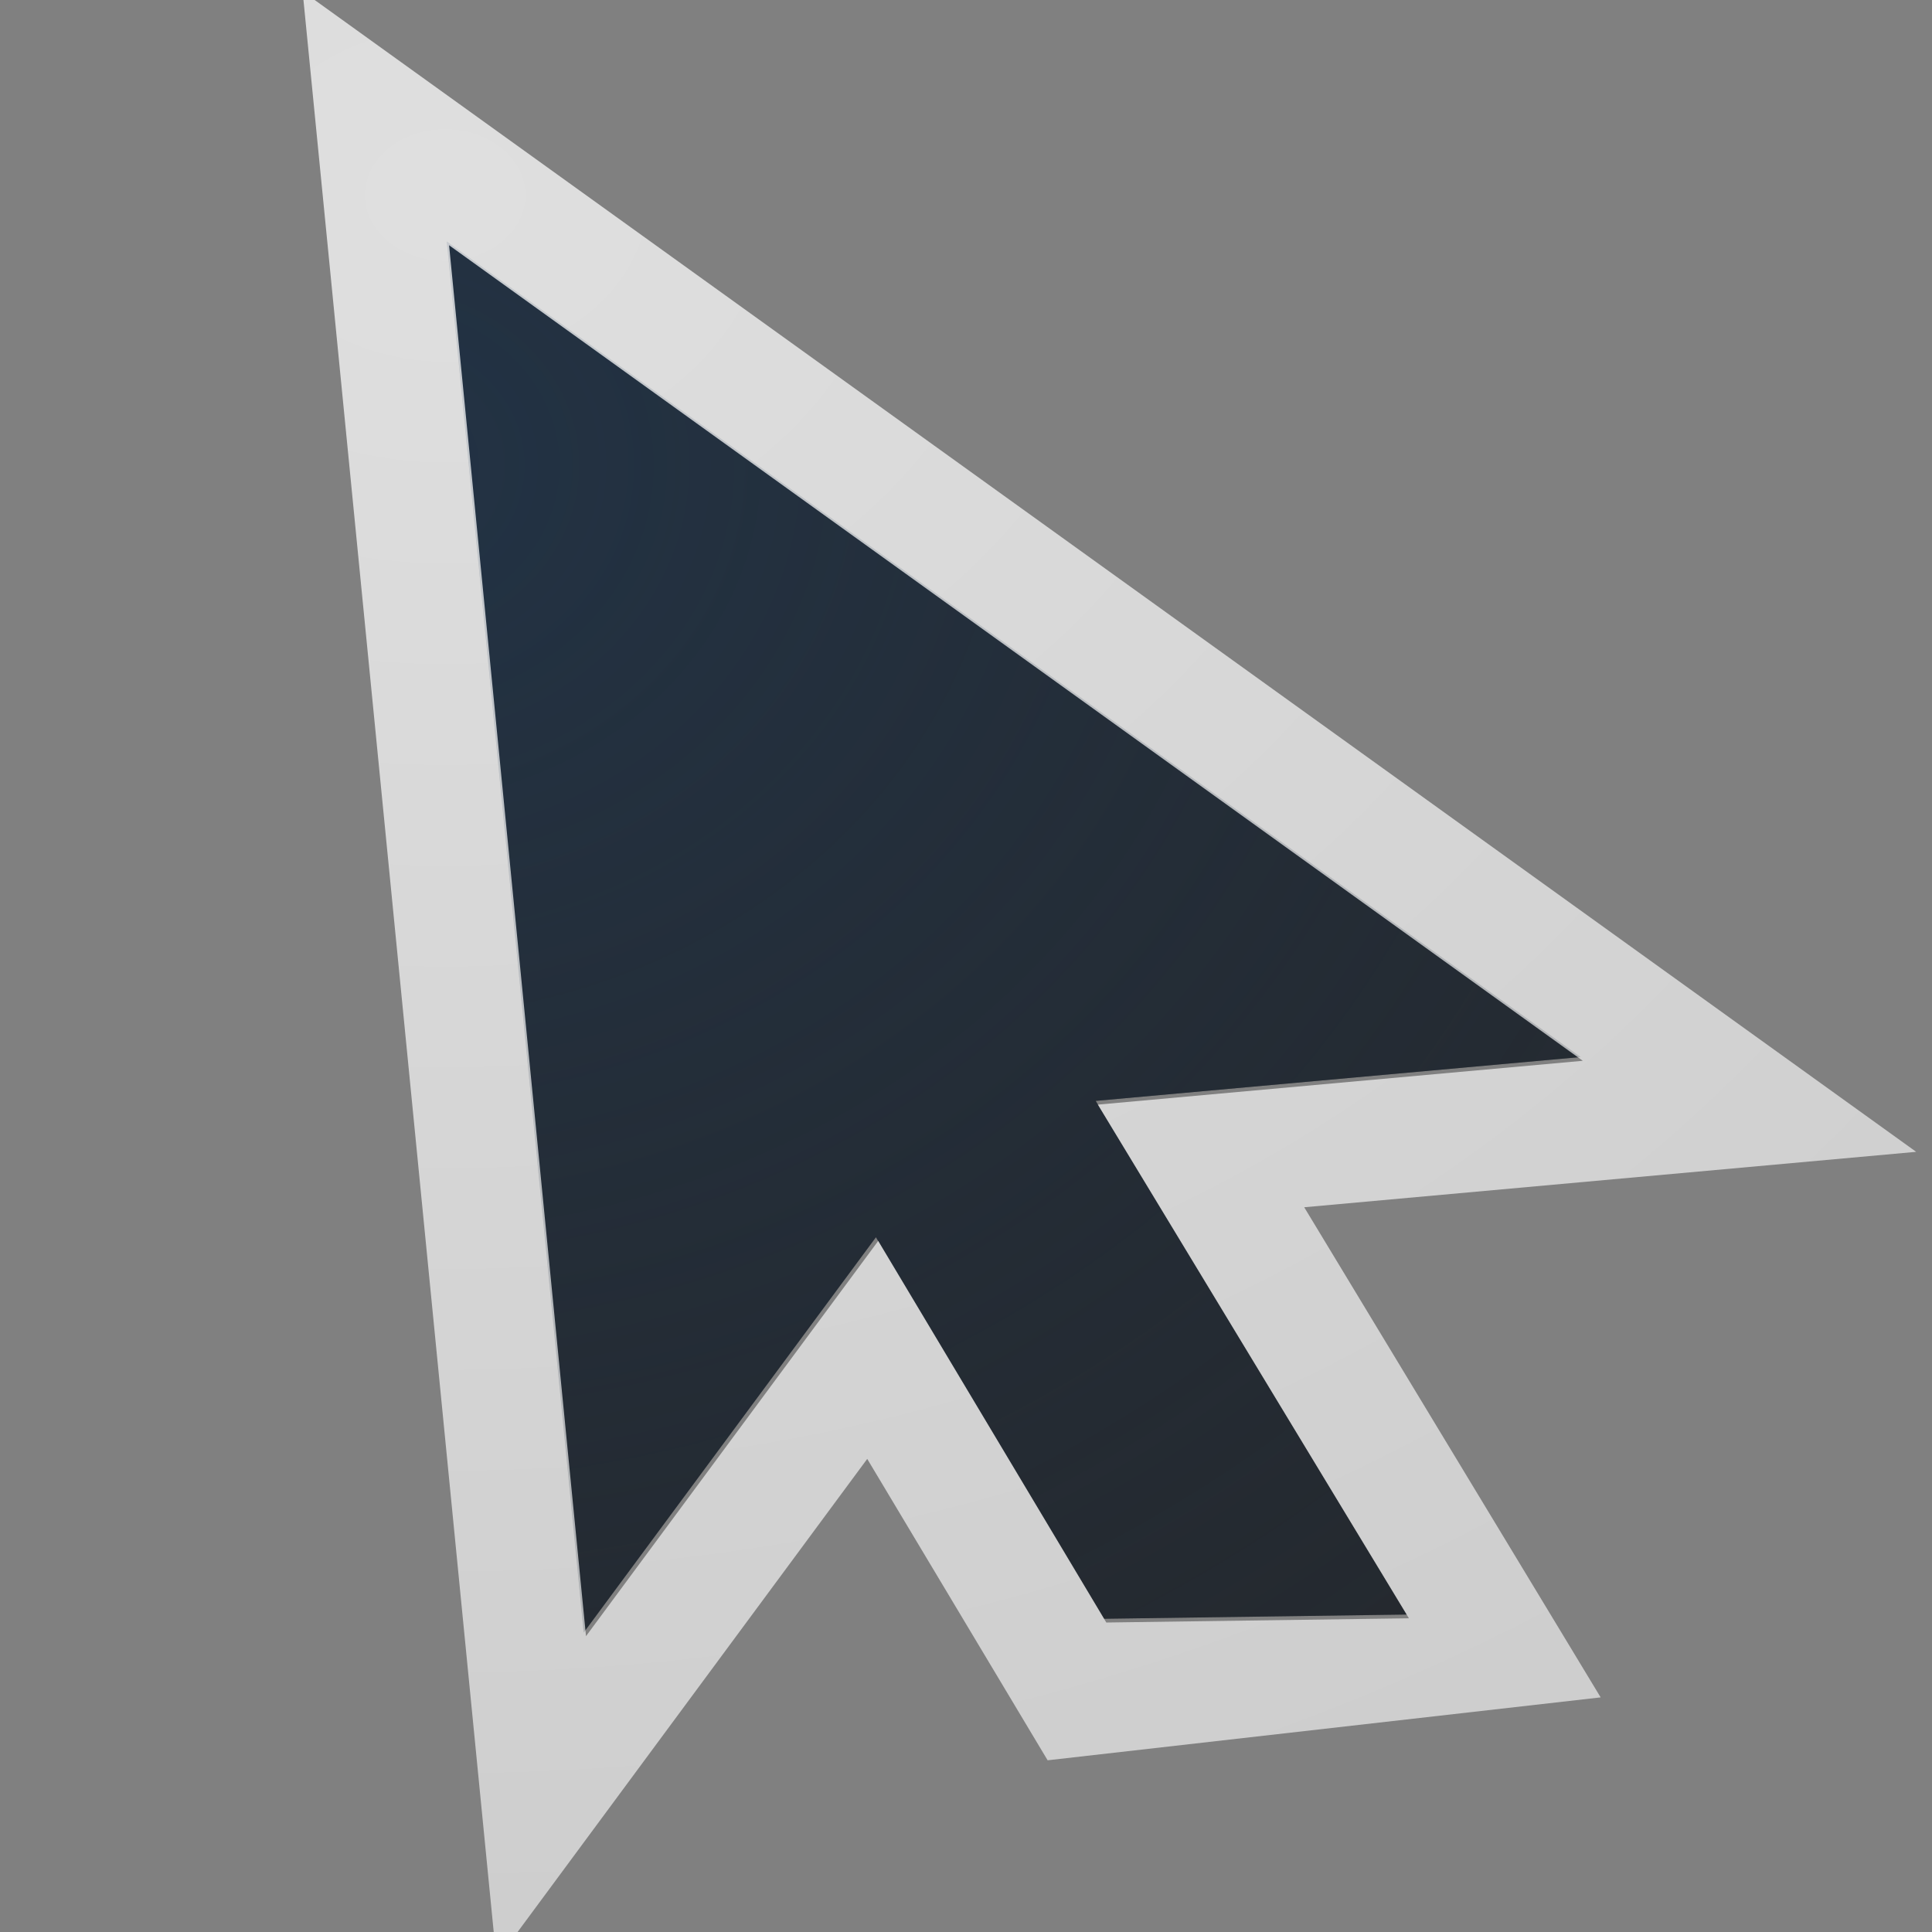 <?xml version="1.0" encoding="UTF-8"?>
<!-- Created with Inkscape (http://www.inkscape.org/) -->
<svg width="16" height="16" version="1.1" xmlns="http://www.w3.org/2000/svg" xmlns:cc="http://creativecommons.org/ns#" xmlns:dc="http://purl.org/dc/elements/1.1/" xmlns:rdf="http://www.w3.org/1999/02/22-rdf-syntax-ns#" xmlns:xlink="http://www.w3.org/1999/xlink">
	<rect width="100%" height="100%" fill="#808080" stroke="none"/>
	<defs>
		<linearGradient id="e" x1="-3195.6" x2="-3195.6" y1="493.84" y2="36.123" gradientUnits="userSpaceOnUse">
			<stop stop-color="#6e6e6e" stop-opacity=".612" offset="0"/>
			<stop stop-color="#000000" stop-opacity=".655" offset="1"/>
		</linearGradient>
		<linearGradient id="d" x1="-3195.6" x2="-3195.6" y1="493.84" y2="36.123" gradientTransform="translate(19.901 19.901)" gradientUnits="userSpaceOnUse">
			<stop stop-color="#ffffff" stop-opacity=".616" offset="0"/>
			<stop stop-color="#ffffff" offset="1"/>
		</linearGradient>
		<linearGradient id="c" x1="-3673.3" x2="-3673.3" y1="513.74" y2="36.125" gradientUnits="userSpaceOnUse">
			<stop stop-color="#000000" stop-opacity=".396" offset="0"/>
			<stop stop-color="#000000" stop-opacity=".282" offset="1"/>
		</linearGradient>
		<radialGradient id="b" cx="-9414.8" cy="5035.7" r="9" gradientTransform="matrix(2.149 0 0 1.91 10837 -4616.5)" gradientUnits="userSpaceOnUse">
			<stop stop-color="#213851" stop-opacity=".906" offset="0"/>
			<stop stop-color="#27303a" stop-opacity="0" offset="1"/>
		</radialGradient>
		<radialGradient id="a" cx="5.73" cy="10.491" r="6.682" gradientTransform="matrix(0 2.292 -2.797 0 33.029 -11.518)" gradientUnits="userSpaceOnUse">
			<stop stop-color="#ffffff" stop-opacity=".749" offset="0"/>
			<stop stop-color="#ffffff" stop-opacity=".605" offset="1"/>
		</radialGradient>
	</defs>
	<g transform="translate(9398.6 -4997.9)">
		<g transform="matrix(.025 0 0 .025 -9310.3 5039)">
			<rect x="-3514.1" y="-43.479" width="636.82" height="636.82" fill="#ffffff" opacity=".001"/>
			<g transform="matrix(.025 0 0 .025 -9310.3 4999)">
				<path d="m-3394.6 36.124 159.21 159.21v-79.603h39.801c88.398 0 159.21 70.807 159.21 159.21 0 37.071-12.602 71.301-33.582 98.26l55.971 55.971c35.478-41.699 57.214-95.478 57.214-154.23 0-131.42-107.39-238.81-238.81-238.81h-199.01zm17.413 84.578c-35.478 41.699-57.214 95.478-57.214 154.23 0 131.42 107.39 238.81 238.81 238.81h199.01l-159.21-159.21v79.603h-39.801c-88.398 0-159.21-70.807-159.21-159.21 0-37.071 12.602-71.301 33.582-98.26l-55.971-55.971z" color="#000000" fill="url(#e)" style="block-progression:tb;text-indent:0;text-transform:none"/>
				<path d="m-3235.4 115.73v79.603l19.901 19.901v-79.603h39.801c38.995 0 74.41 14.325 101.99 37.314-29.125-34.942-72.488-57.214-121.89-57.214h-39.801zm217.66 1.244c37.536 42.217 60.946 97.325 60.946 157.96 0 58.752-21.737 112.53-57.214 154.23l19.901 19.901c35.478-41.699 57.214-95.478 57.214-154.23 0-70.782-31.565-134.05-80.846-177.86zm-303.49 59.702c-20.981 26.959-33.582 61.188-33.582 98.26 0 49.403 22.272 92.766 57.214 121.89-22.989-27.581-37.314-62.996-37.314-101.99 0-37.071 12.602-71.301 33.582-98.26l-19.901-19.901zm-32.339 276.12c43.816 49.281 107.08 80.847 177.86 80.847h199.01l-19.901-19.901h-199.01c-60.636 0-115.74-23.41-157.96-60.946z" color="#000000" fill="url(#d)" style="block-progression:tb;text-indent:0;text-transform:none"/>
				<path d="m-3394.7 36.124 19.901 19.901h199.01c60.636 0 115.74 23.41 157.96 60.946-43.816-49.281-107.08-80.847-177.86-80.847h-199.01zm17.413 84.578c-35.478 41.699-57.214 95.478-57.214 154.23 0 70.782 31.565 134.05 80.846 177.86-37.536-42.217-60.946-97.325-60.946-157.96 0-58.752 21.737-112.53 57.214-154.23l-19.901-19.901zm303.49 52.239c22.989 27.581 37.314 62.996 37.314 101.99 0 37.071-12.602 71.301-33.582 98.26l19.901 19.901c20.981-26.959 33.582-61.188 33.582-98.26 0-49.403-22.272-92.766-57.214-121.89zm-82.09 181.59v79.603h-39.801c-38.995 0-74.41-14.325-101.99-37.314 29.125 34.942 72.488 57.214 121.89 57.214h39.801v-79.603l-19.901-19.901z" color="#000000" fill="url(#c)" style="block-progression:tb;text-indent:0;text-transform:none"/>
			</g>
		</g>
		<path d="m-9394.9 4999.9 1.134 11.52 2.42-3.274 1.889 3.16 2.507-0.035-2.576-4.254 4.016-0.363z" color="#000000" fill="#090d11" fill-opacity=".766" style="paint-order:normal"/>
		<path d="m-9394.9 4999.9 1.134 11.52 2.42-3.274 1.889 3.16 2.507-0.035-2.576-4.254 4.016-0.363z" color="#000000" fill="url(#b)" fill-opacity=".753" style="paint-order:normal"/>
		<path transform="translate(-9398.6 4997.9)" d="m2.506-0.072 0.217 2.201 1.389 14.107 3.07-4.154 1.494 2.496 4.58-0.521-2.455-4.059 5.068-0.459zm1.213 2.103 9.389 6.754-4.016 0.363 2.576 4.254-2.506 0.035-1.889-3.16-2.42 3.273z" color="#000000" color-rendering="auto" dominant-baseline="auto" fill="url(#a)" fill-opacity=".999" image-rendering="auto" shape-rendering="auto" solid-color="#000000" style="font-feature-settings:normal;font-variant-alternates:normal;font-variant-caps:normal;font-variant-ligatures:normal;font-variant-numeric:normal;font-variant-position:normal;isolation:auto;mix-blend-mode:normal;paint-order:normal;shape-padding:0;text-decoration-color:#000000;text-decoration-line:none;text-decoration-style:solid;text-indent:0;text-orientation:mixed;text-transform:none;white-space:normal"/>
	</g>
</svg>
